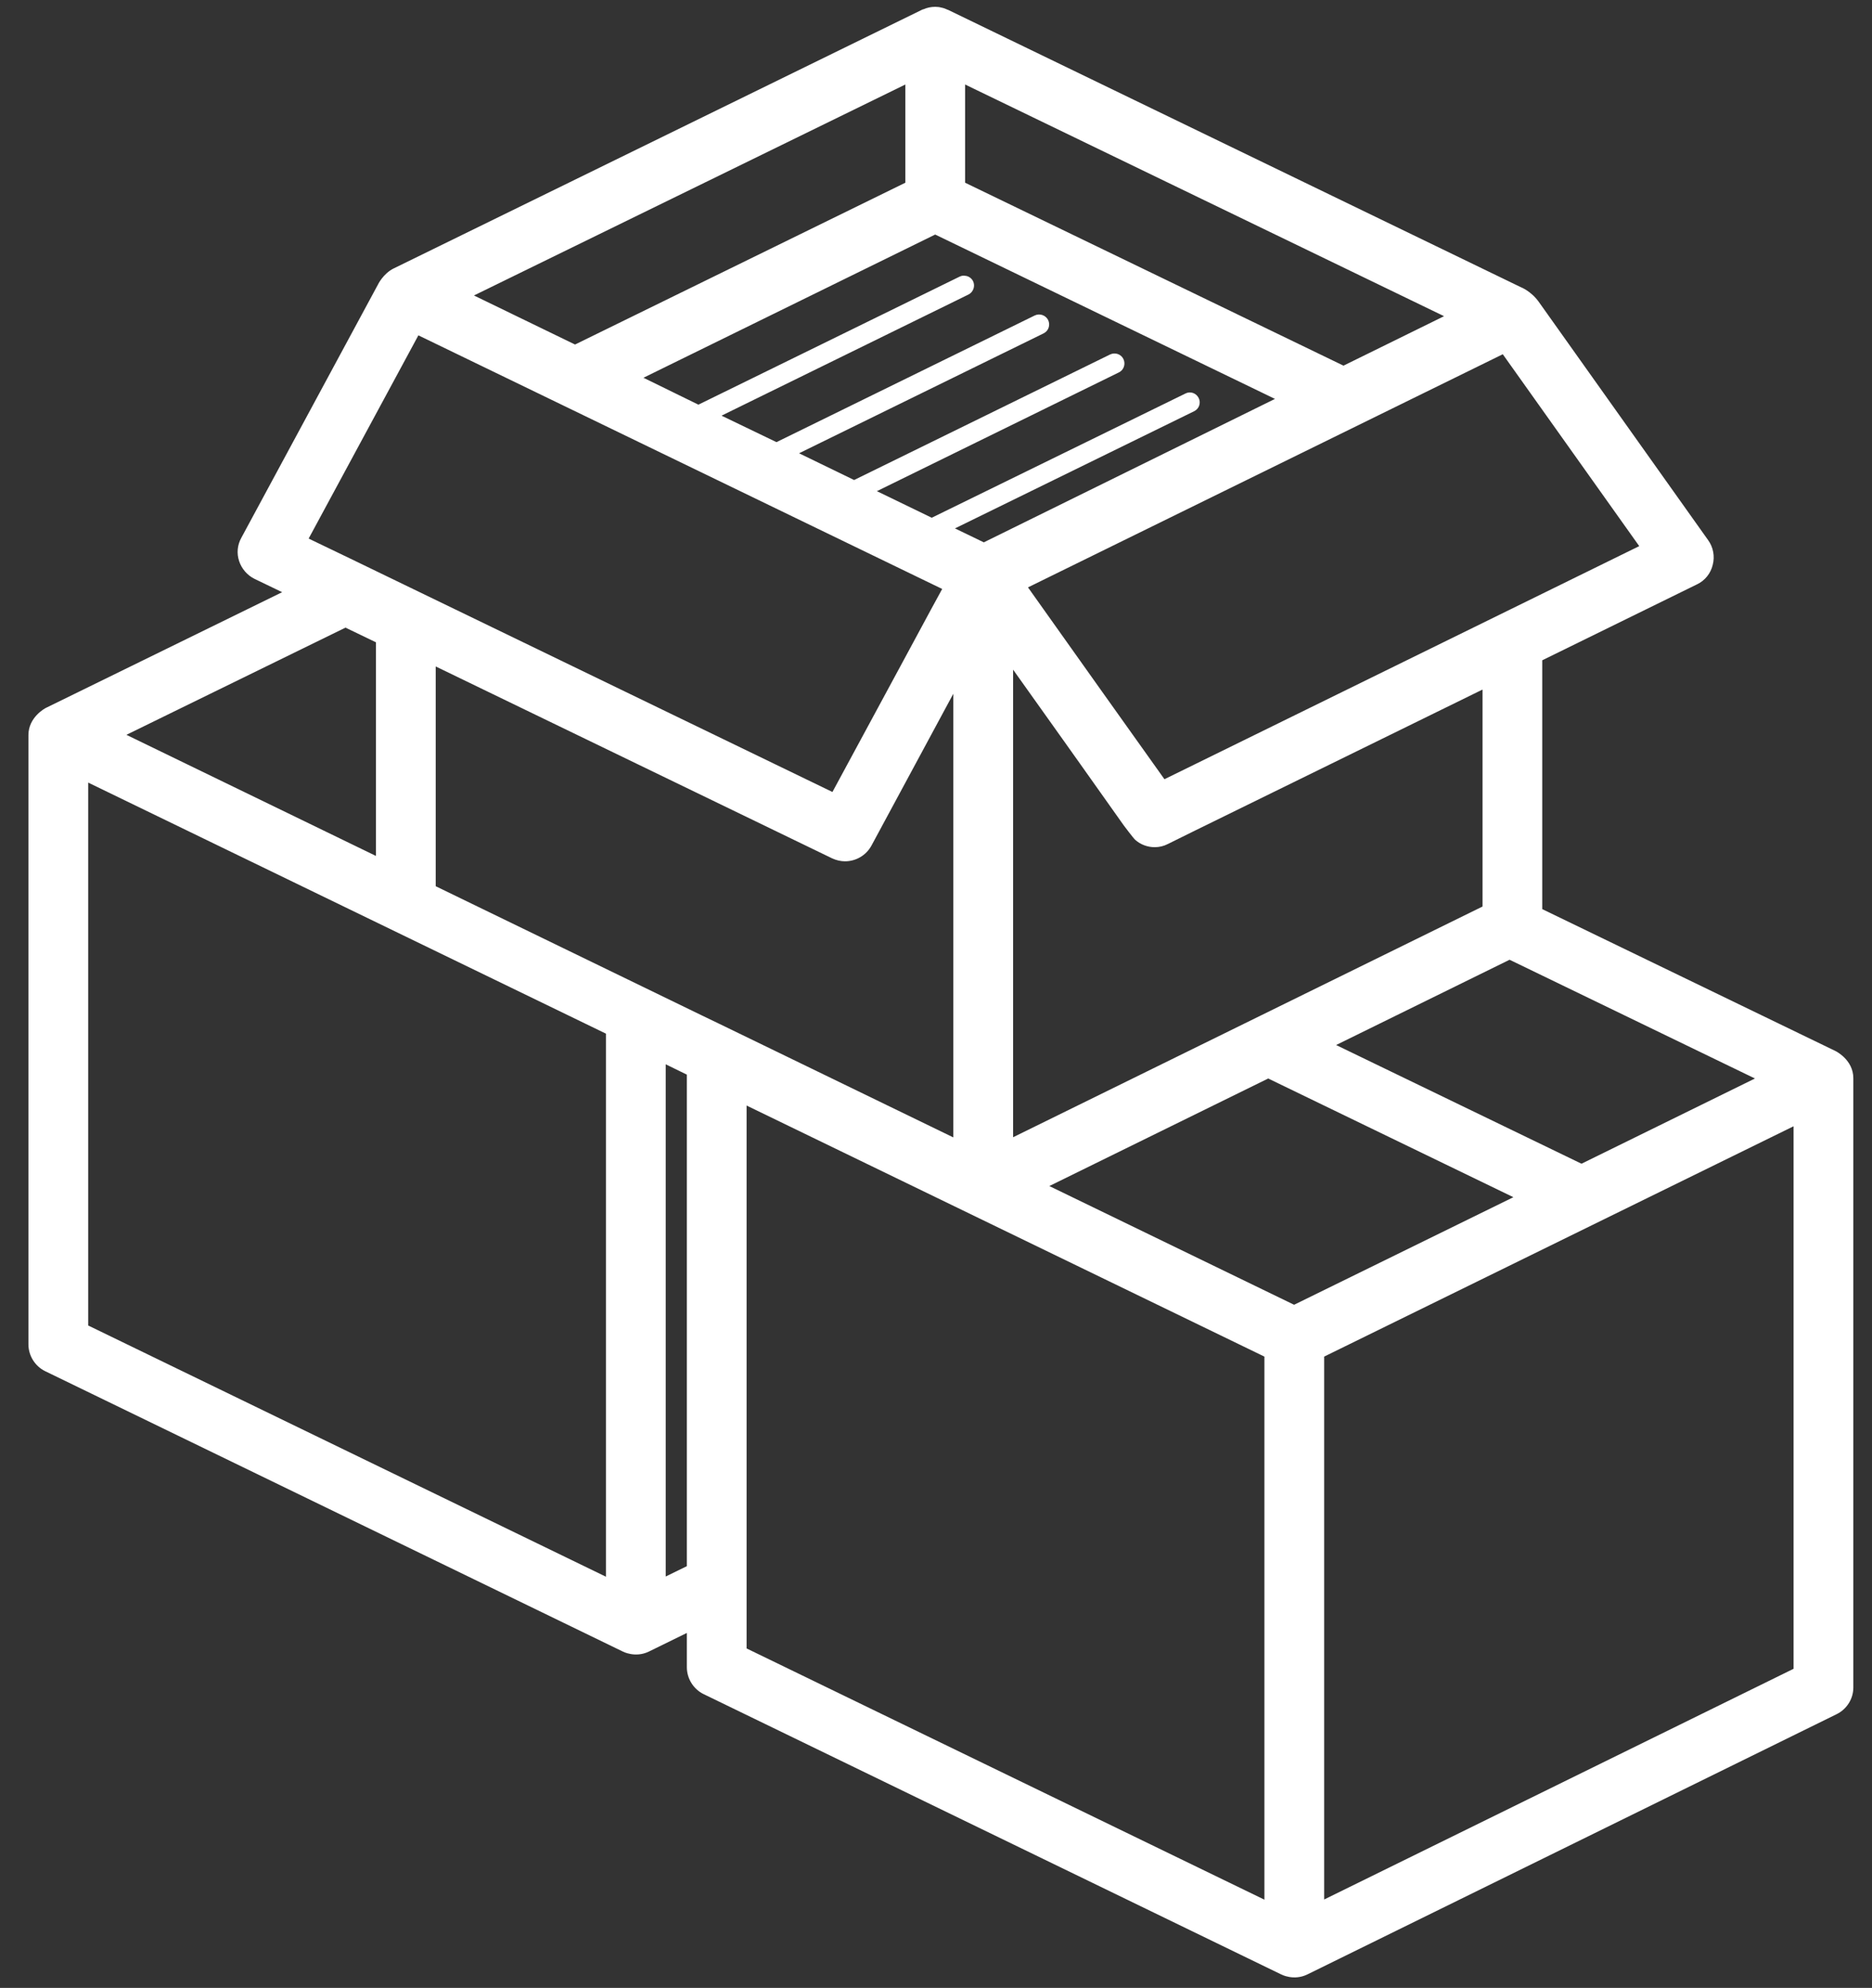 <svg width="65" height="69" viewBox="0 0 65 69" fill="none" xmlns="http://www.w3.org/2000/svg">
<rect x="0" y="0" width="65" height="69" fill="#333333" stroke="none"/>
<path d="M63.729 36.48L53.55 31.556V22.919L58.924 20.283C59.2 20.152 59.401 19.902 59.47 19.605C59.546 19.316 59.491 18.997 59.31 18.748L53.425 10.471C53.155 10.098 52.802 9.966 52.802 9.966L32.915 0.34H32.908C32.839 0.306 32.762 0.278 32.693 0.265C32.617 0.244 32.541 0.237 32.472 0.237C32.327 0.237 32.196 0.265 32.071 0.32C32.05 0.32 32.029 0.334 32.009 0.341L13.669 9.318C13.303 9.498 13.123 9.878 13.123 9.878L8.379 18.668C8.241 18.917 8.213 19.206 8.303 19.477C8.393 19.747 8.587 19.968 8.836 20.092L9.797 20.555L1.603 24.567C1.555 24.588 0.987 24.899 0.987 25.514V46.661C0.987 47.055 1.215 47.421 1.568 47.594L21.622 57.324C21.622 57.324 22.058 57.558 22.535 57.324L23.849 56.68V57.869C23.849 58.264 24.077 58.63 24.43 58.803L44.484 68.532C44.484 68.532 44.92 68.767 45.397 68.532L63.771 59.5C64.124 59.327 64.352 58.968 64.352 58.574V37.427C64.352 36.777 63.729 36.48 63.729 36.48ZM60.936 37.435L54.913 40.393L46.393 36.273L52.416 33.313L60.936 37.435ZM35.177 39.474V23.244L36.891 25.65L37.5 26.507L39.021 28.652C39.021 28.652 39.353 29.094 39.416 29.15C39.603 29.316 39.845 29.406 40.094 29.406C40.253 29.406 40.405 29.371 40.55 29.296L41.491 28.831L51.476 23.935V31.466L35.177 39.474ZM56.918 18.956L41.49 26.528L40.432 27.047L38.274 24.018L35.694 20.388L52.18 12.296L56.918 18.956ZM33.51 2.933L50.141 10.975L46.649 12.692L33.51 6.342V2.933ZM32.472 8.141L44.27 13.846L34.16 18.825L33.158 18.341L41.463 14.274C41.636 14.192 41.705 13.985 41.622 13.818C41.539 13.645 41.331 13.57 41.159 13.66L32.356 17.969H32.348L30.447 17.048L30.454 17.042H30.461L38.849 12.927C39.022 12.844 39.091 12.637 39.008 12.463C38.926 12.291 38.718 12.222 38.545 12.304L29.672 16.654L29.658 16.662L27.75 15.736L27.756 15.728L36.235 11.572C36.408 11.489 36.477 11.282 36.394 11.109C36.311 10.943 36.103 10.867 35.931 10.949L26.961 15.347L25.053 14.428L33.628 10.223C33.794 10.14 33.87 9.932 33.787 9.76C33.732 9.649 33.621 9.579 33.511 9.573C33.449 9.558 33.386 9.573 33.324 9.6L24.265 14.039H24.259V14.046H24.25L22.342 13.112L32.472 8.141ZM31.436 2.933V6.342L19.97 11.957H19.963L16.457 10.256L31.436 2.933ZM14.527 11.64L32.715 20.443L32.334 21.141L31.345 22.974L28.904 27.49L14.541 20.54L12.169 19.392L10.717 18.694L14.527 11.64ZM11.996 21.785L13.054 22.295V29.71L4.389 25.506L11.996 21.785ZM21.041 54.729L3.062 46.008V27.164L21.041 35.879V54.729ZM23.849 54.362L23.116 54.721V36.943L23.849 37.301V54.362ZM24.389 35.255L15.129 30.761V23.133L28.89 29.792C29.036 29.861 29.194 29.896 29.34 29.896C29.714 29.896 30.073 29.695 30.26 29.349L33.102 24.079V39.48L27.328 36.678L24.963 35.531L24.389 35.255ZM43.903 65.938L25.924 57.218V38.374L43.903 47.088V65.938ZM44.934 45.289L36.435 41.168L44.035 37.435L52.548 41.555L44.934 45.289ZM62.277 57.924L45.978 65.932V47.088L62.277 39.093V57.924Z" fill="white"/>
</svg>
